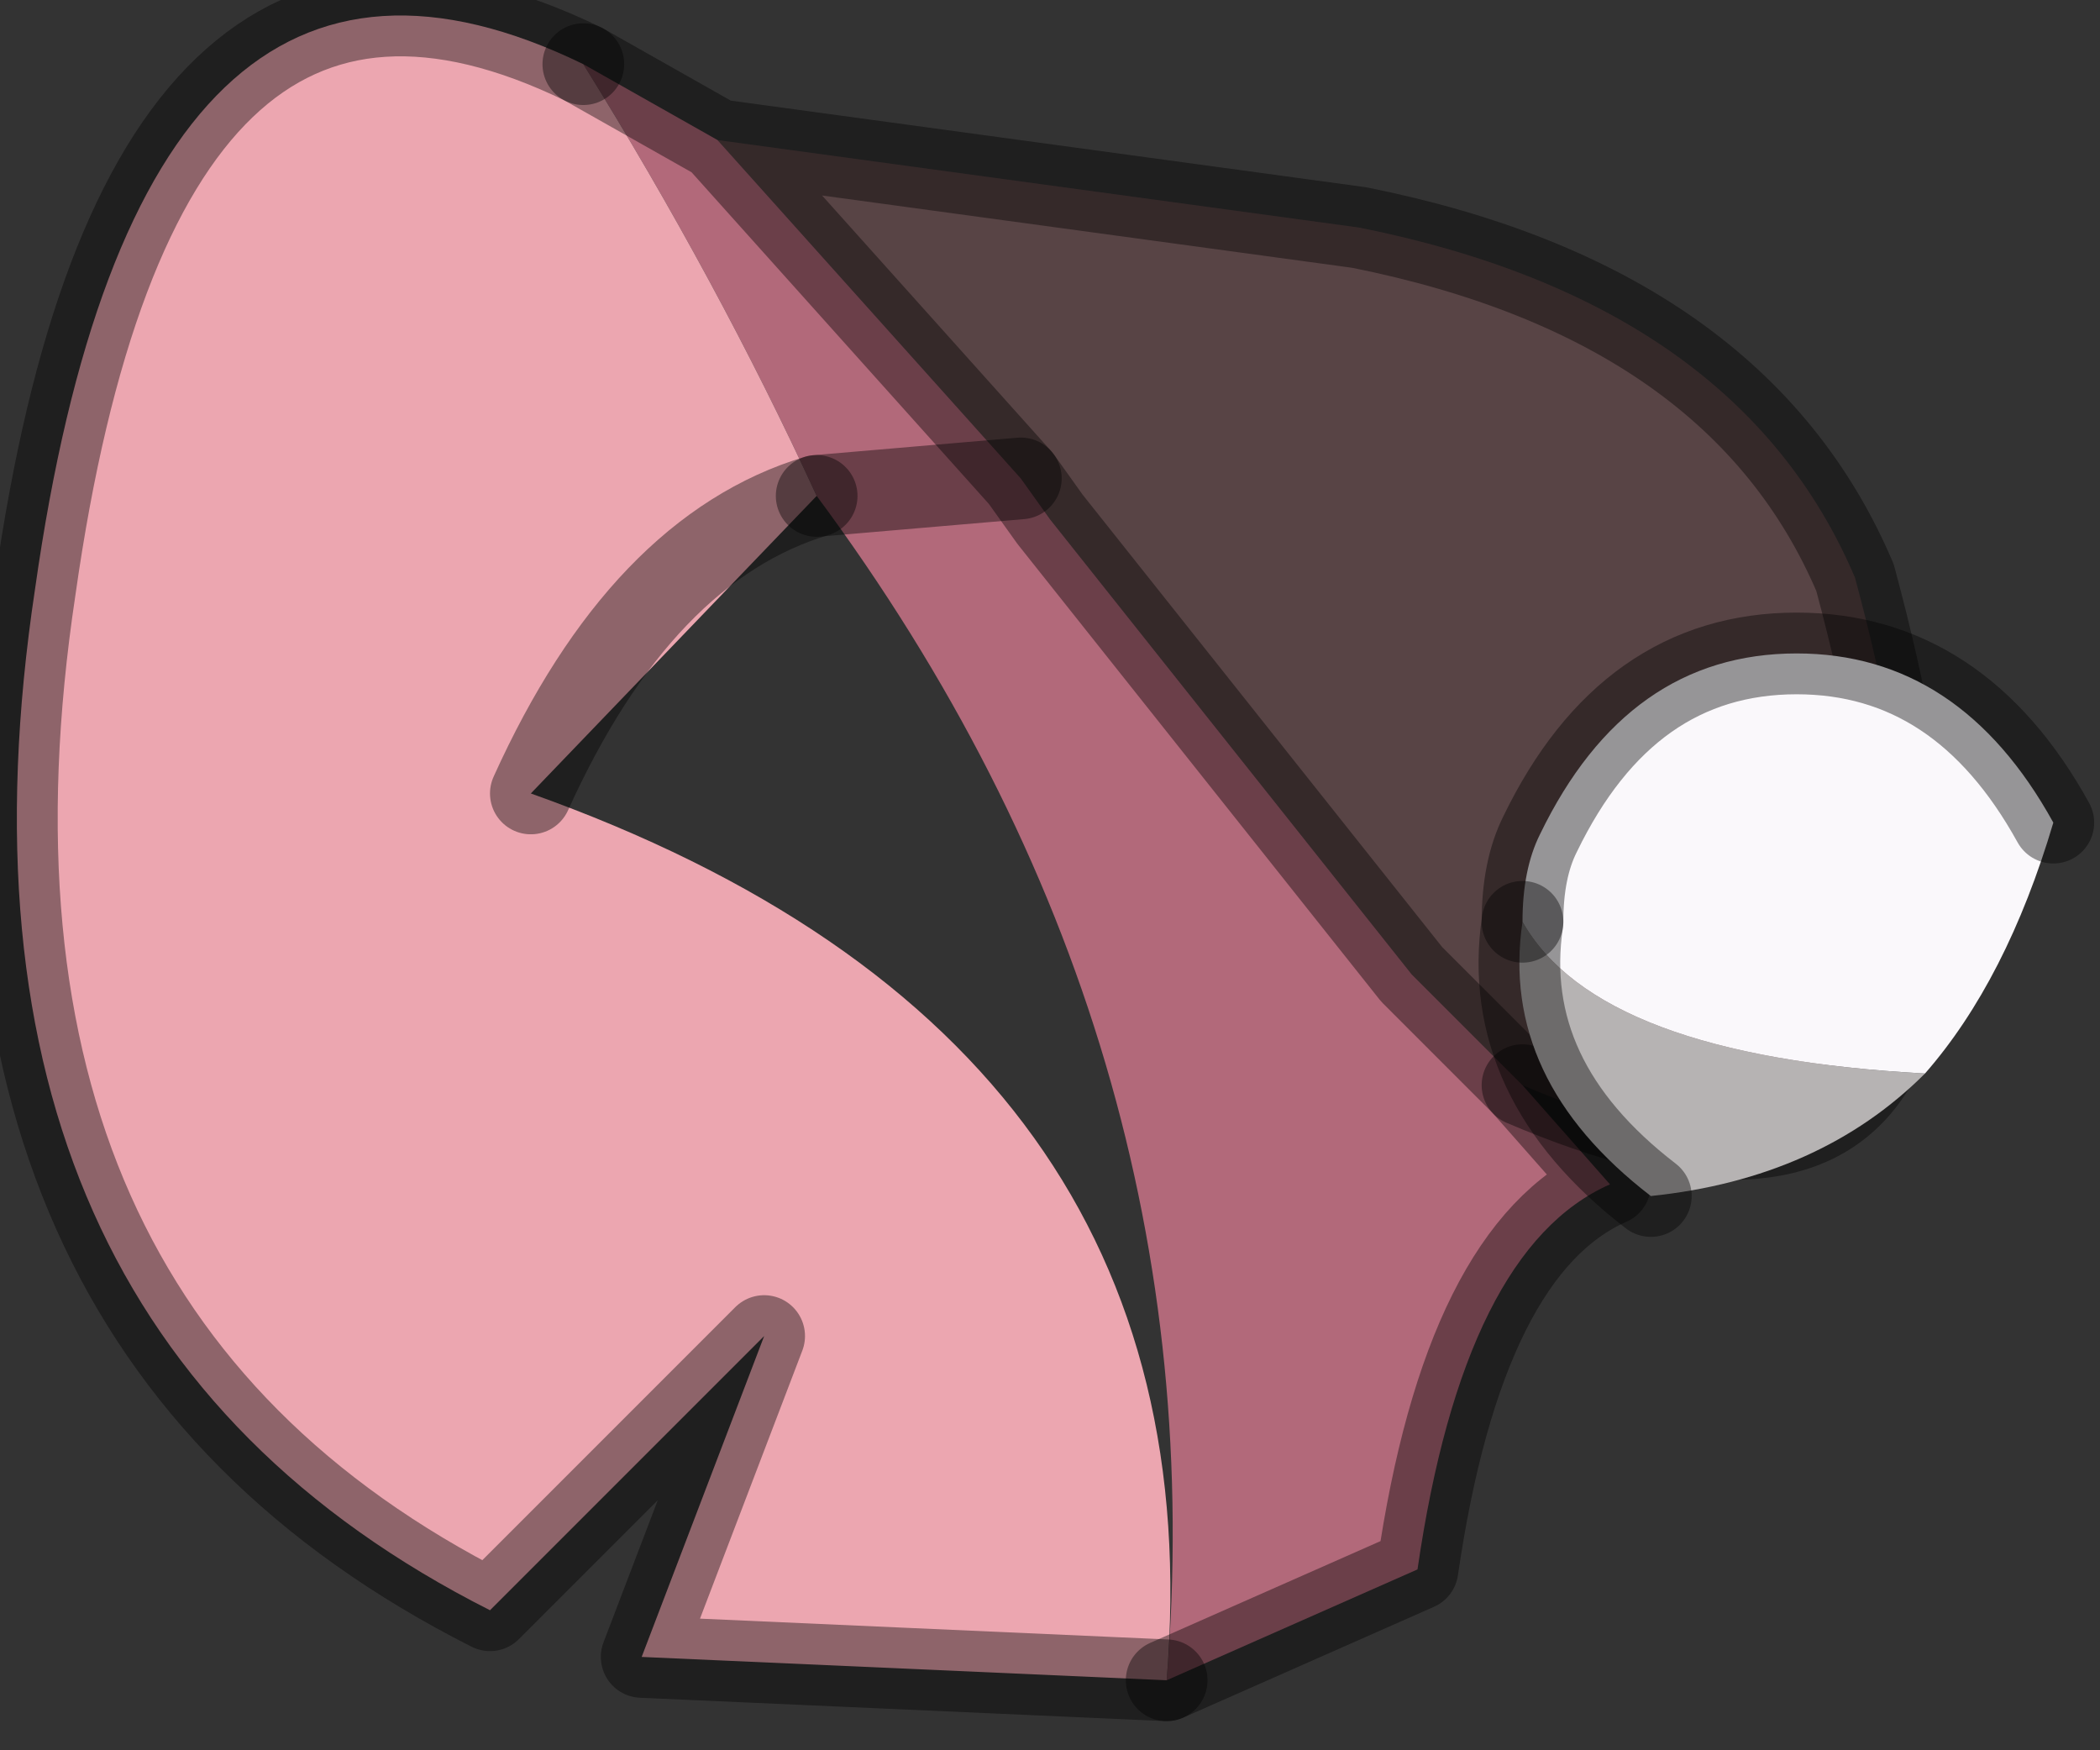 <?xml version="1.0" encoding="utf-8"?>
<svg version="1.1" id="Layer_1"
xmlns="http://www.w3.org/2000/svg"
xmlns:xlink="http://www.w3.org/1999/xlink"
width="18px" height="15px"
xml:space="preserve">
<rect width="100%" height="100%" fill="#333333" stroke="none"/>
<g id="PathID_5934" transform="matrix(1, 0, 0, 1, 8.15, 6.55)">
<path style="fill:#584445;fill-opacity:1" d="M3.5 -4.6Q6.75 -3.95 7.75 -1.6Q9.45 4.7 4.9 2.75L3.95 1.8L0.85 -2.1L0.6 -2.45L-2 -5.35L3.5 -4.6" />
<path style="fill:#B2697A;fill-opacity:1" d="M5.65 3.6Q4.4 4.15 4 6.9L1.85 7.85Q2.3 2.35 -1.15 -2.3L0.6 -2.45L-1.15 -2.3Q-2 -4.15 -3.15 -6L-2 -5.35L0.6 -2.45L0.85 -2.1L3.95 1.8L4.9 2.75L5.65 3.6" />
<path style="fill:#ECA6B0;fill-opacity:1" d="M1.85 7.85L-2.65 7.65L-1.6 4.9L-3.95 7.25Q-8.8 4.8 -7.85 -1.5Q-6.95 -7.85 -3.15 -6Q-2 -4.15 -1.15 -2.3Q-2.65 -1.85 -3.6 0.25Q2.3 2.35 1.85 7.85M-3.6 0.25Q-2.65 -1.85 -1.15 -2.3" />
<path style="fill:none;stroke-width:0.7;stroke-linecap:round;stroke-linejoin:round;stroke-miterlimit:3;stroke:#000000;stroke-opacity:0.4" d="M-2 -5.35L0.6 -2.45L0.85 -2.1L3.95 1.8L4.9 2.75Q9.45 4.7 7.75 -1.6Q6.75 -3.95 3.5 -4.6L-2 -5.35L-3.15 -6" />
<path style="fill:none;stroke-width:0.7;stroke-linecap:round;stroke-linejoin:round;stroke-miterlimit:3;stroke:#000000;stroke-opacity:0.4" d="M-1.15 -2.3L0.6 -2.45" />
<path style="fill:none;stroke-width:0.7;stroke-linecap:round;stroke-linejoin:round;stroke-miterlimit:3;stroke:#000000;stroke-opacity:0.4" d="M1.85 7.85L4 6.9Q4.4 4.15 5.65 3.6L4.9 2.75" />
<path style="fill:none;stroke-width:0.7;stroke-linecap:round;stroke-linejoin:round;stroke-miterlimit:3;stroke:#000000;stroke-opacity:0.4" d="M-3.15 -6Q-6.95 -7.85 -7.85 -1.5Q-8.8 4.8 -3.95 7.25L-1.6 4.9L-2.65 7.65L1.85 7.85" />
<path style="fill:none;stroke-width:0.7;stroke-linecap:round;stroke-linejoin:round;stroke-miterlimit:3;stroke:#000000;stroke-opacity:0.4" d="M-1.15 -2.3Q-2.65 -1.85 -3.6 0.25" />
</g>
<g id="PathID_5935" transform="matrix(1, 0, 0, 1, 8.15, 6.55)">
<path style="fill:#B6B3B3;fill-opacity:1" d="M6 3.7Q4.7 2.7 4.9 1.35Q5.55 2.5 8.35 2.65Q7.45 3.55 6 3.7" />
<path style="fill:#FAF8FB;fill-opacity:1" d="M8.35 2.65Q5.55 2.5 4.9 1.35Q4.9 0.9 5.05 0.6Q5.8 -0.95 7.25 -0.95Q8.65 -0.95 9.45 0.5Q9.05 1.85 8.35 2.65" />
<path style="fill:none;stroke-width:0.7;stroke-linecap:round;stroke-linejoin:round;stroke-miterlimit:3;stroke:#000000;stroke-opacity:0.4" d="M9.45 0.5Q8.65 -0.95 7.25 -0.95Q5.8 -0.95 5.05 0.6Q4.9 0.9 4.9 1.35" />
<path style="fill:none;stroke-width:0.7;stroke-linecap:round;stroke-linejoin:round;stroke-miterlimit:3;stroke:#000000;stroke-opacity:0.4" d="M4.9 1.35Q4.7 2.7 6 3.7" />
</g>
</svg>

